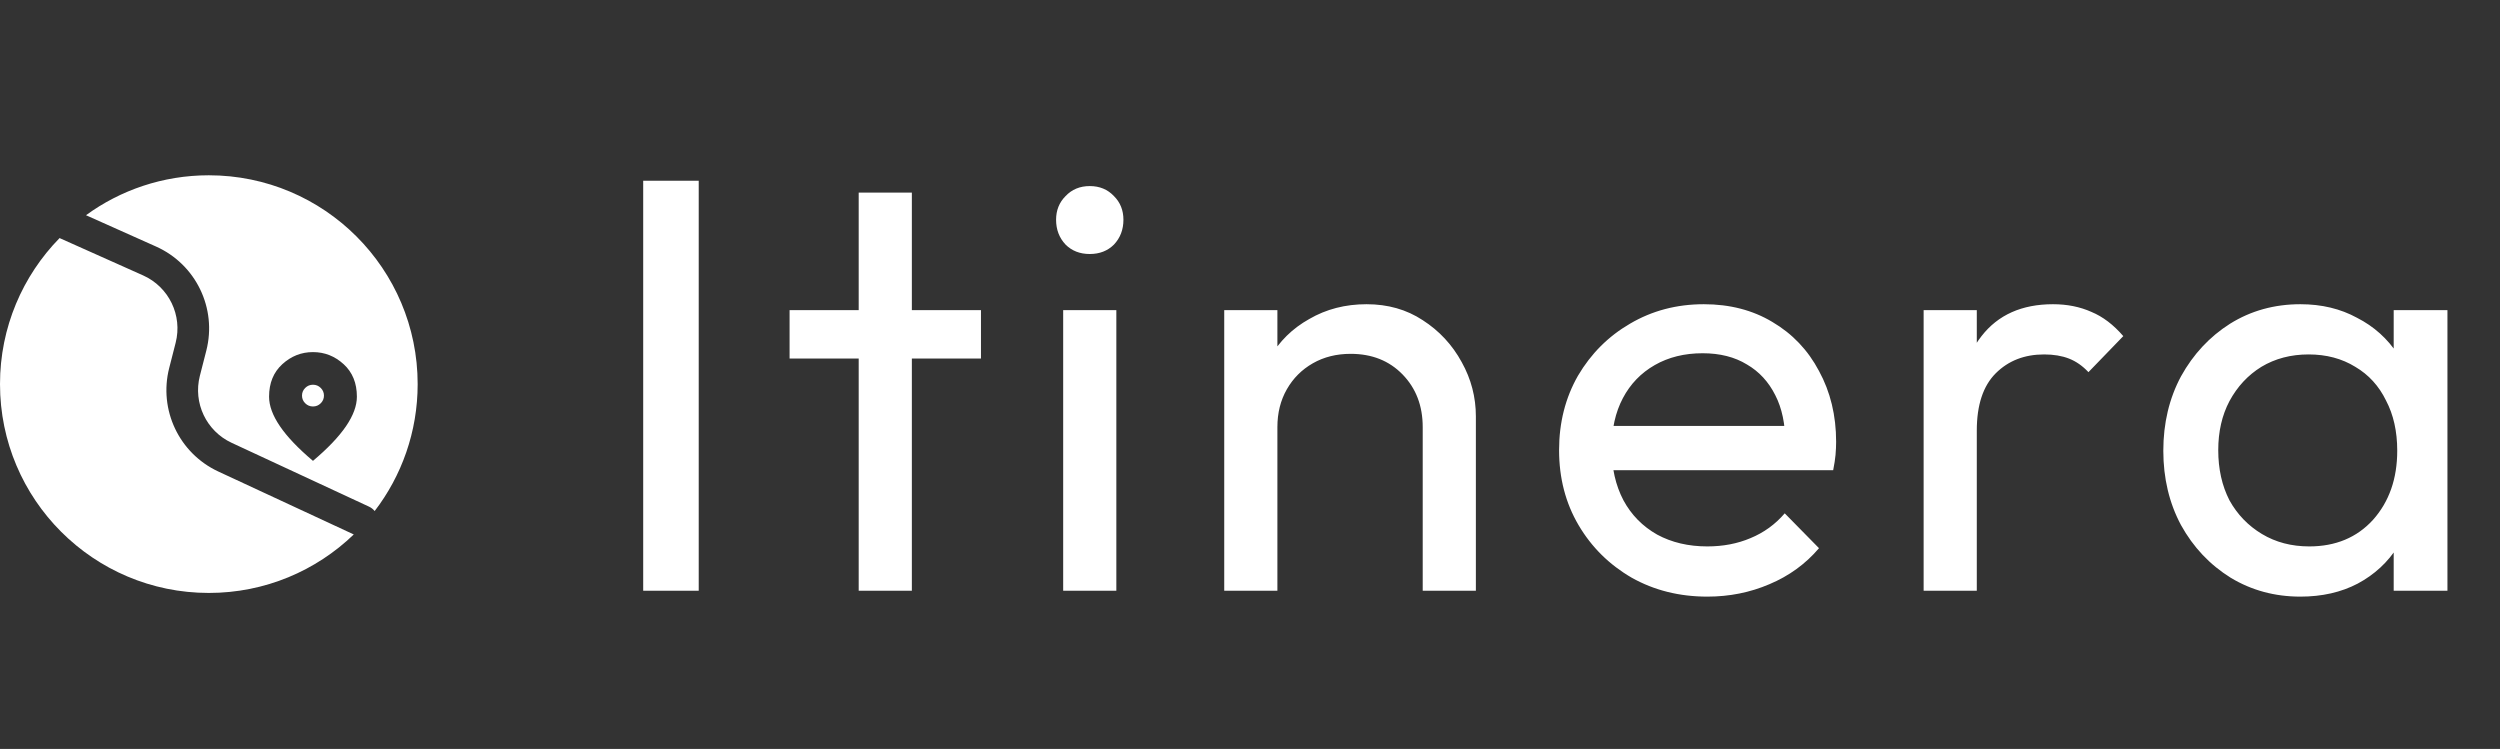 <svg width="237" height="71" viewBox="0 0 237 71" fill="none" xmlns="http://www.w3.org/2000/svg">
<rect x="0" y="0" width="237" height="71" fill="#333333" stroke="none"/>
<path d="M60.975 56V17.136H66.239V56H60.975ZM81.404 56V18.256H86.444V56H81.404ZM74.852 33.992V29.4H92.996V33.992H74.852ZM100.789 56V29.4H105.829V56H100.789ZM103.309 24.08C102.376 24.08 101.611 23.781 101.013 23.184C100.416 22.549 100.117 21.765 100.117 20.832C100.117 19.936 100.416 19.189 101.013 18.592C101.611 17.957 102.376 17.64 103.309 17.64C104.243 17.64 105.008 17.957 105.605 18.592C106.203 19.189 106.501 19.936 106.501 20.832C106.501 21.765 106.203 22.549 105.605 23.184C105.008 23.781 104.243 24.08 103.309 24.08ZM134.873 56V40.488C134.873 38.472 134.238 36.811 132.969 35.504C131.7 34.197 130.057 33.544 128.041 33.544C126.697 33.544 125.502 33.843 124.457 34.44C123.412 35.037 122.59 35.859 121.993 36.904C121.396 37.949 121.097 39.144 121.097 40.488L119.025 39.312C119.025 37.296 119.473 35.504 120.369 33.936C121.265 32.368 122.516 31.136 124.121 30.24C125.726 29.307 127.537 28.84 129.553 28.84C131.569 28.84 133.342 29.344 134.873 30.352C136.441 31.36 137.673 32.685 138.569 34.328C139.465 35.933 139.913 37.651 139.913 39.48V56H134.873ZM116.057 56V29.4H121.097V56H116.057ZM161.857 56.56C159.206 56.56 156.817 55.963 154.689 54.768C152.561 53.536 150.881 51.875 149.649 49.784C148.417 47.693 147.801 45.323 147.801 42.672C147.801 40.059 148.398 37.707 149.593 35.616C150.825 33.525 152.467 31.883 154.521 30.688C156.611 29.456 158.945 28.84 161.521 28.84C163.985 28.84 166.15 29.4 168.017 30.52C169.921 31.64 171.395 33.189 172.441 35.168C173.523 37.147 174.065 39.387 174.065 41.888C174.065 42.261 174.046 42.672 174.009 43.12C173.971 43.531 173.897 44.016 173.785 44.576H151.329V40.376H171.097L169.249 42C169.249 40.208 168.931 38.696 168.297 37.464C167.662 36.195 166.766 35.224 165.609 34.552C164.451 33.843 163.051 33.488 161.409 33.488C159.691 33.488 158.179 33.861 156.873 34.608C155.566 35.355 154.558 36.4 153.849 37.744C153.139 39.088 152.785 40.675 152.785 42.504C152.785 44.371 153.158 46.013 153.905 47.432C154.651 48.813 155.715 49.896 157.097 50.68C158.478 51.427 160.065 51.8 161.857 51.8C163.35 51.8 164.713 51.539 165.945 51.016C167.214 50.493 168.297 49.709 169.193 48.664L172.441 51.968C171.171 53.461 169.603 54.6 167.737 55.384C165.907 56.168 163.947 56.56 161.857 56.56ZM182.36 56V29.4H187.4V56H182.36ZM187.4 40.824L185.496 39.984C185.496 36.587 186.28 33.88 187.848 31.864C189.416 29.848 191.675 28.84 194.624 28.84C195.968 28.84 197.181 29.083 198.264 29.568C199.347 30.016 200.355 30.781 201.288 31.864L197.984 35.28C197.424 34.683 196.808 34.253 196.136 33.992C195.464 33.731 194.68 33.6 193.784 33.6C191.917 33.6 190.387 34.197 189.192 35.392C187.997 36.587 187.4 38.397 187.4 40.824ZM218.074 56.56C215.647 56.56 213.444 55.963 211.466 54.768C209.487 53.536 207.919 51.875 206.762 49.784C205.642 47.693 205.082 45.341 205.082 42.728C205.082 40.115 205.642 37.763 206.762 35.672C207.919 33.581 209.468 31.92 211.41 30.688C213.388 29.456 215.61 28.84 218.074 28.84C220.09 28.84 221.882 29.269 223.45 30.128C225.055 30.949 226.343 32.107 227.314 33.6C228.284 35.056 228.826 36.755 228.938 38.696V46.704C228.826 48.608 228.284 50.307 227.314 51.8C226.38 53.293 225.111 54.469 223.506 55.328C221.938 56.149 220.127 56.56 218.074 56.56ZM218.914 51.8C221.415 51.8 223.431 50.96 224.962 49.28C226.492 47.563 227.258 45.379 227.258 42.728C227.258 40.899 226.903 39.312 226.194 37.968C225.522 36.587 224.551 35.523 223.282 34.776C222.012 33.992 220.538 33.6 218.858 33.6C217.178 33.6 215.684 33.992 214.378 34.776C213.108 35.56 212.1 36.643 211.354 38.024C210.644 39.368 210.29 40.917 210.29 42.672C210.29 44.464 210.644 46.051 211.354 47.432C212.1 48.776 213.127 49.84 214.434 50.624C215.74 51.408 217.234 51.8 218.914 51.8ZM226.922 56V48.832L227.874 42.336L226.922 35.896V29.4H232.018V56H226.922Z" fill="white"/>
<path fill-rule="evenodd" clip-rule="evenodd" d="M39.594 36.414C39.594 40.941 38.074 45.113 35.518 48.448C35.378 48.275 35.198 48.13 34.982 48.029L21.958 41.978C19.557 40.862 18.291 38.194 18.947 35.628L19.559 33.237C20.584 29.227 18.572 25.061 14.793 23.372L8.152 20.402C11.42 18.022 15.444 16.617 19.797 16.617C30.73 16.617 39.594 25.481 39.594 36.414ZM19.797 56.211C25.134 56.211 29.977 54.099 33.537 50.666L20.694 44.699C16.983 42.974 15.027 38.85 16.041 34.885L16.652 32.493C17.315 29.899 16.013 27.204 13.569 26.11L5.688 22.587C5.675 22.581 5.661 22.574 5.648 22.568C2.154 26.138 0 31.024 0 36.414C0 47.348 8.863 56.211 19.797 56.211ZM30.405 38.231C30.202 38.433 29.957 38.534 29.67 38.534C29.384 38.534 29.139 38.433 28.936 38.231C28.732 38.029 28.63 37.787 28.63 37.503C28.63 37.22 28.732 36.977 28.936 36.775C29.139 36.573 29.384 36.472 29.67 36.472C29.957 36.472 30.202 36.573 30.405 36.775C30.609 36.977 30.711 37.22 30.711 37.503C30.711 37.787 30.609 38.029 30.405 38.231ZM26.542 40.41C27.231 41.419 28.274 42.513 29.67 43.69C31.067 42.513 32.109 41.419 32.799 40.41C33.488 39.4 33.833 38.466 33.833 37.606C33.833 36.318 33.415 35.291 32.578 34.526C31.741 33.761 30.772 33.379 29.67 33.379C28.569 33.379 27.6 33.761 26.763 34.526C25.926 35.291 25.508 36.318 25.508 37.606C25.508 38.466 25.852 39.4 26.542 40.41Z" fill="white"/>
</svg>
